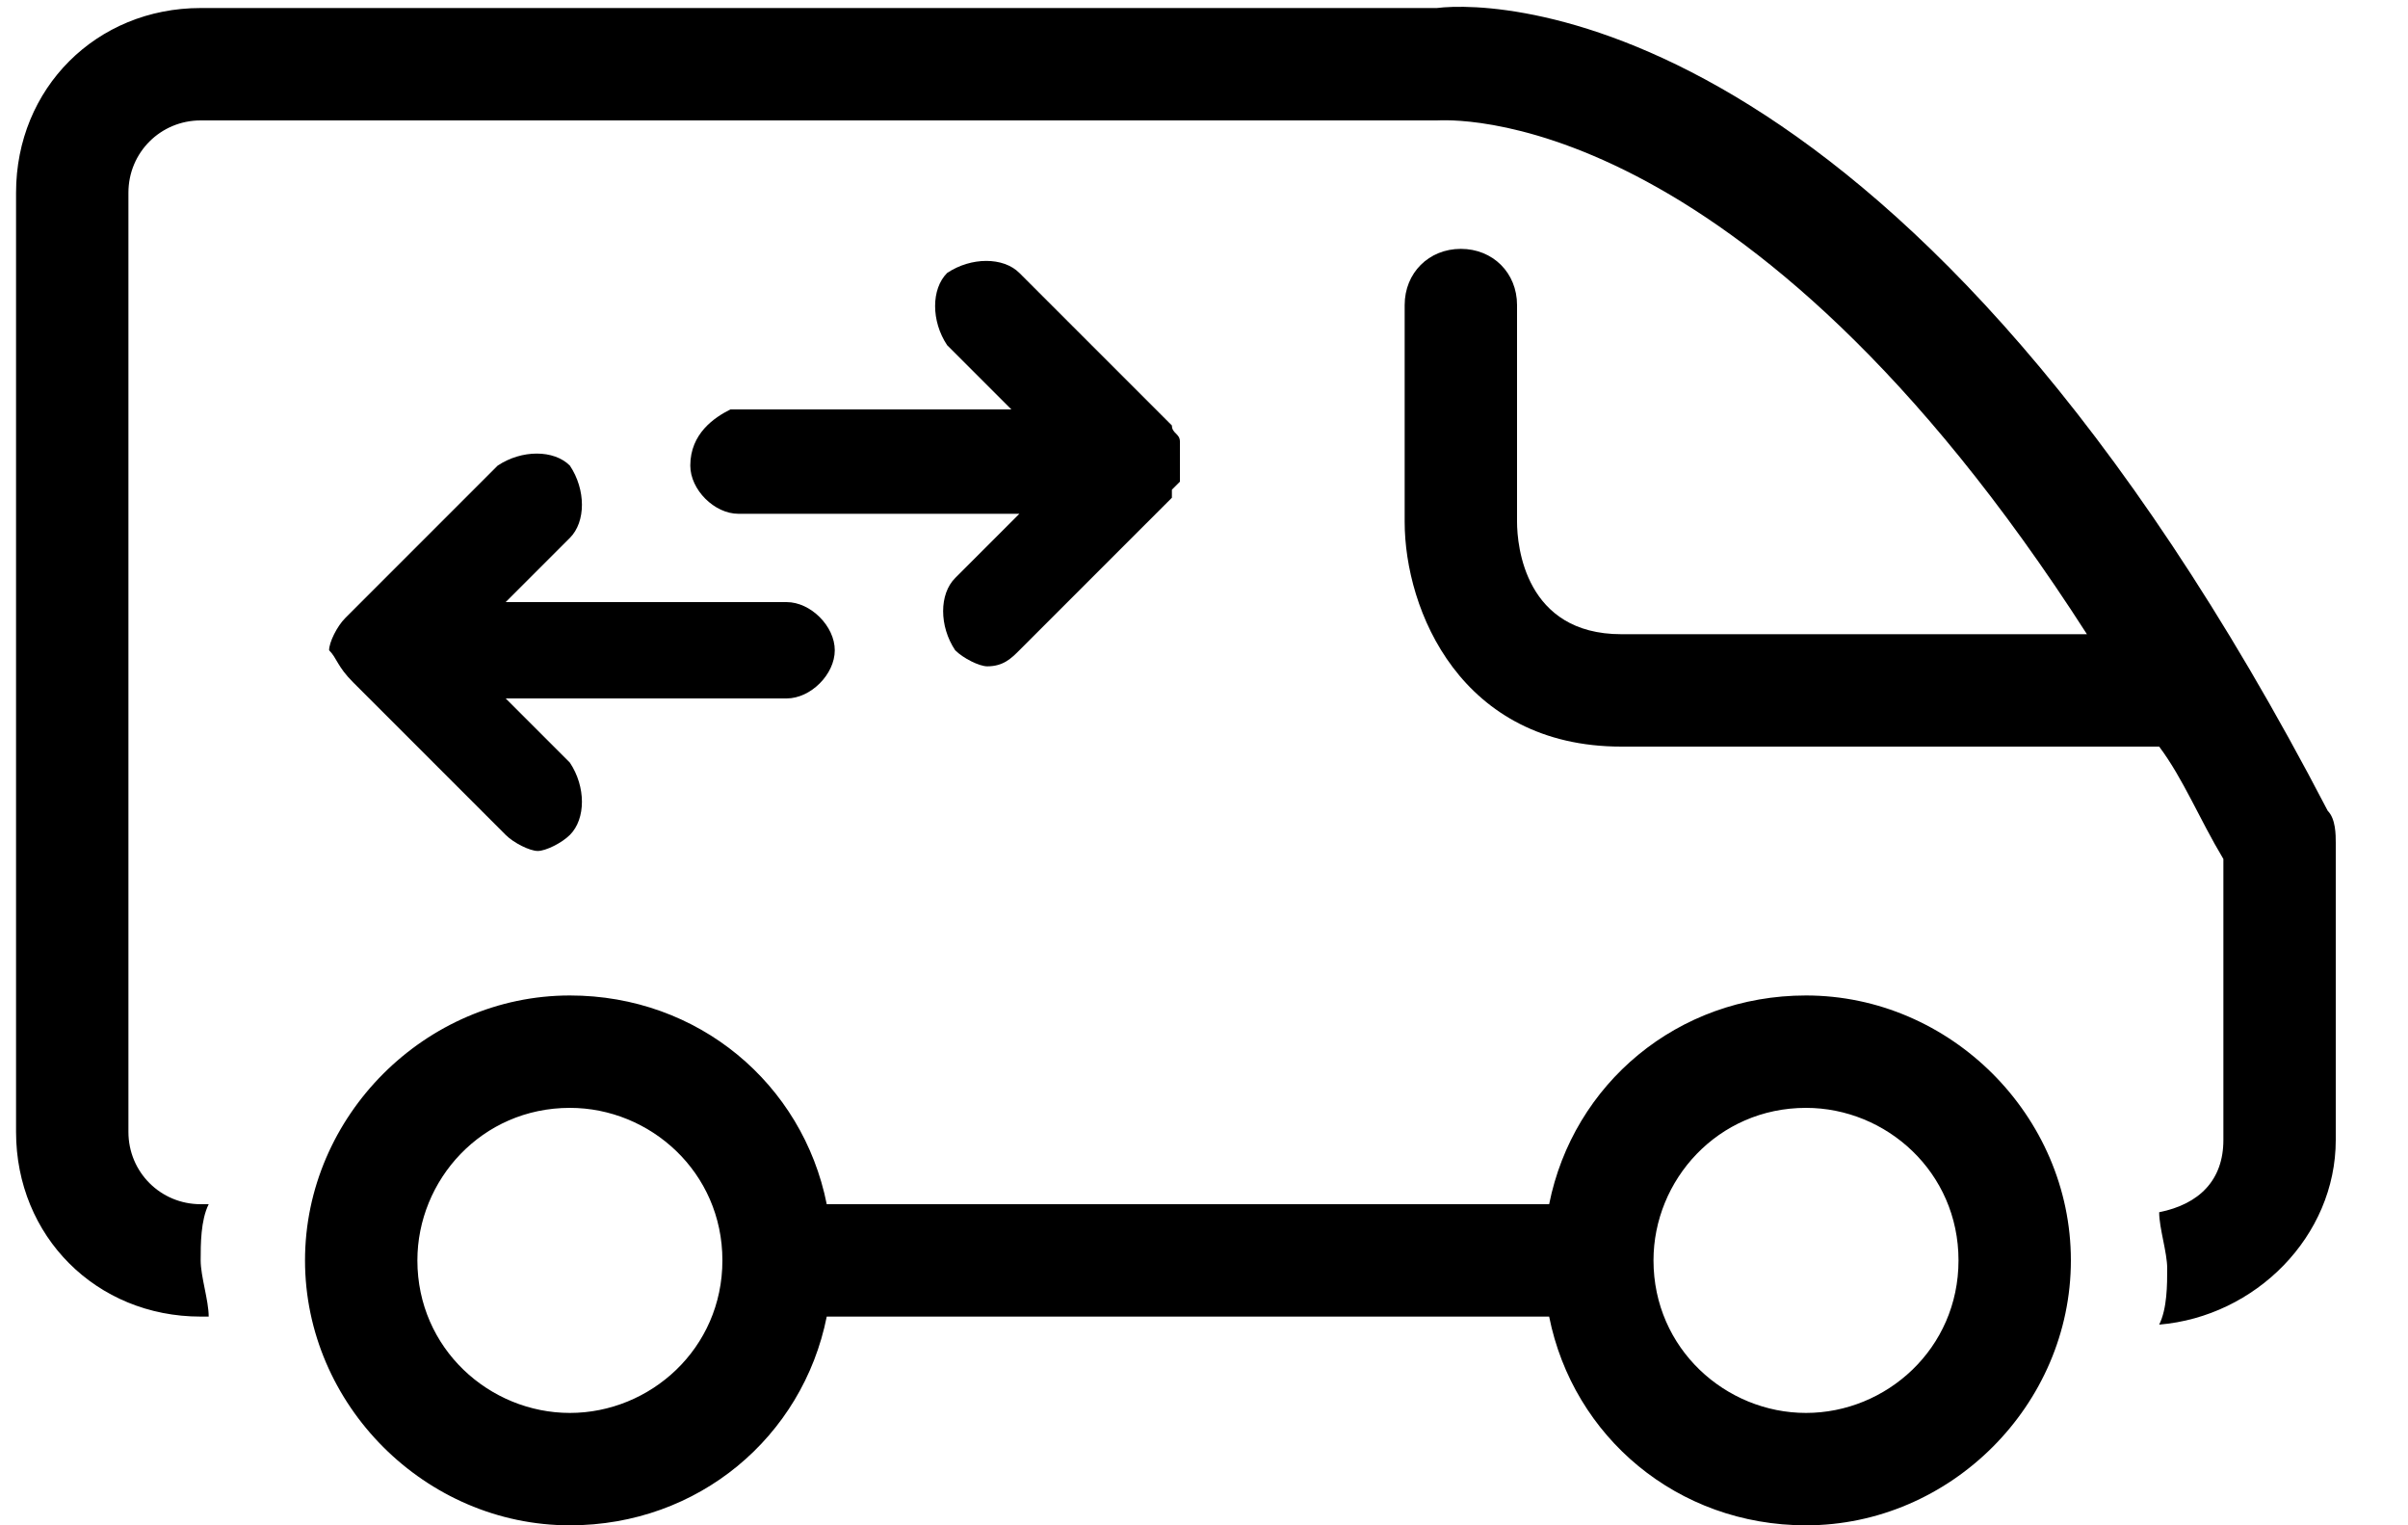 <svg viewBox="0 0 30 19" fill="black" xmlns="http://www.w3.org/2000/svg">
<path d="M29.1 10.5C29.1 10.4 29.1 10.2 29 10.1C23.8 0.1 18.7 1.33486e-05 17.9 0.1C17.9 0.1 17.8 0.1 17.7 0.1H2.5C1.2 0.1 0.2 1.1 0.2 2.4V14.1C0.2 15.4 1.2 16.4 2.5 16.4H2.6C2.6 16.2 2.5 15.9 2.5 15.7C2.5 15.5 2.5 15.2 2.6 15H2.5C2 15 1.6 14.6 1.6 14.1V2.4C1.6 1.9 2 1.5 2.5 1.5H17.7C17.8 1.5 17.8 1.5 17.9 1.5C18 1.5 21.7 1.2 26 7.9H20.2C19 7.9 18.9 6.8 18.9 6.5V3.8C18.9 3.4 18.6 3.1 18.2 3.1C17.8 3.1 17.5 3.4 17.5 3.8V6.5C17.5 7.6 18.2 9.3 20.2 9.3H26.9C27.2 9.7 27.4 10.2 27.7 10.7V14.2C27.7 14.7 27.4 15 26.9 15.1C26.9 15.3 27 15.6 27 15.8C27 16 27 16.3 26.9 16.5C28.1 16.4 29.1 15.4 29.1 14.2V10.7C29.1 10.6 29.1 10.5 29.1 10.5Z"/>
<path d="M4.4 8.5L6.3 10.4C6.4 10.5 6.6 10.6 6.7 10.6C6.8 10.6 7 10.5 7.1 10.4C7.3 10.2 7.3 9.8 7.1 9.5L6.3 8.7H9.8C10.1 8.7 10.4 8.4 10.4 8.1C10.4 7.8 10.1 7.5 9.8 7.5H6.3L7.1 6.7C7.3 6.5 7.3 6.1 7.1 5.8C6.9 5.6 6.5 5.6 6.2 5.8L4.3 7.7C4.2 7.8 4.1 8 4.1 8.1C4.2 8.2 4.2 8.3 4.4 8.5Z"/>
<path d="M8.6 5.8C8.6 6.1 8.9 6.4 9.2 6.4H12.7L11.9 7.2C11.7 7.4 11.7 7.8 11.9 8.1C12 8.2 12.2 8.3 12.3 8.3C12.5 8.3 12.6 8.2 12.7 8.1L14.6 6.2C14.6 6.2 14.6 6.2 14.6 6.1C14.6 6.1 14.6 6.1 14.7 6V5.9C14.7 5.8 14.7 5.8 14.7 5.7C14.7 5.6 14.7 5.5 14.7 5.5C14.7 5.4 14.6 5.4 14.6 5.3L12.7 3.4C12.5 3.2 12.1 3.2 11.8 3.4C11.6 3.6 11.6 4 11.8 4.3L12.6 5.1H9.1C8.9 5.2 8.6 5.4 8.6 5.8Z"/>
<path d="M22.5 12.4C20.9 12.4 19.6 13.5 19.3 15H10.3C10 13.5 8.7 12.4 7.1 12.4C5.3 12.4 3.8 13.9 3.8 15.7C3.8 17.5 5.3 19 7.1 19C8.7 19 10 17.9 10.3 16.4H19.3C19.6 17.9 20.9 19 22.5 19C24.3 19 25.8 17.5 25.8 15.7C25.8 13.9 24.3 12.4 22.5 12.4ZM7.1 17.6C6.1 17.6 5.2 16.8 5.2 15.7C5.2 14.7 6 13.8 7.1 13.8C8.1 13.8 9 14.6 9 15.7C9 16.8 8.1 17.6 7.1 17.6ZM22.5 17.6C21.5 17.6 20.6 16.8 20.6 15.7C20.6 14.7 21.4 13.8 22.5 13.8C23.5 13.8 24.4 14.6 24.4 15.7C24.4 16.8 23.5 17.6 22.5 17.6Z"/>
</svg>
